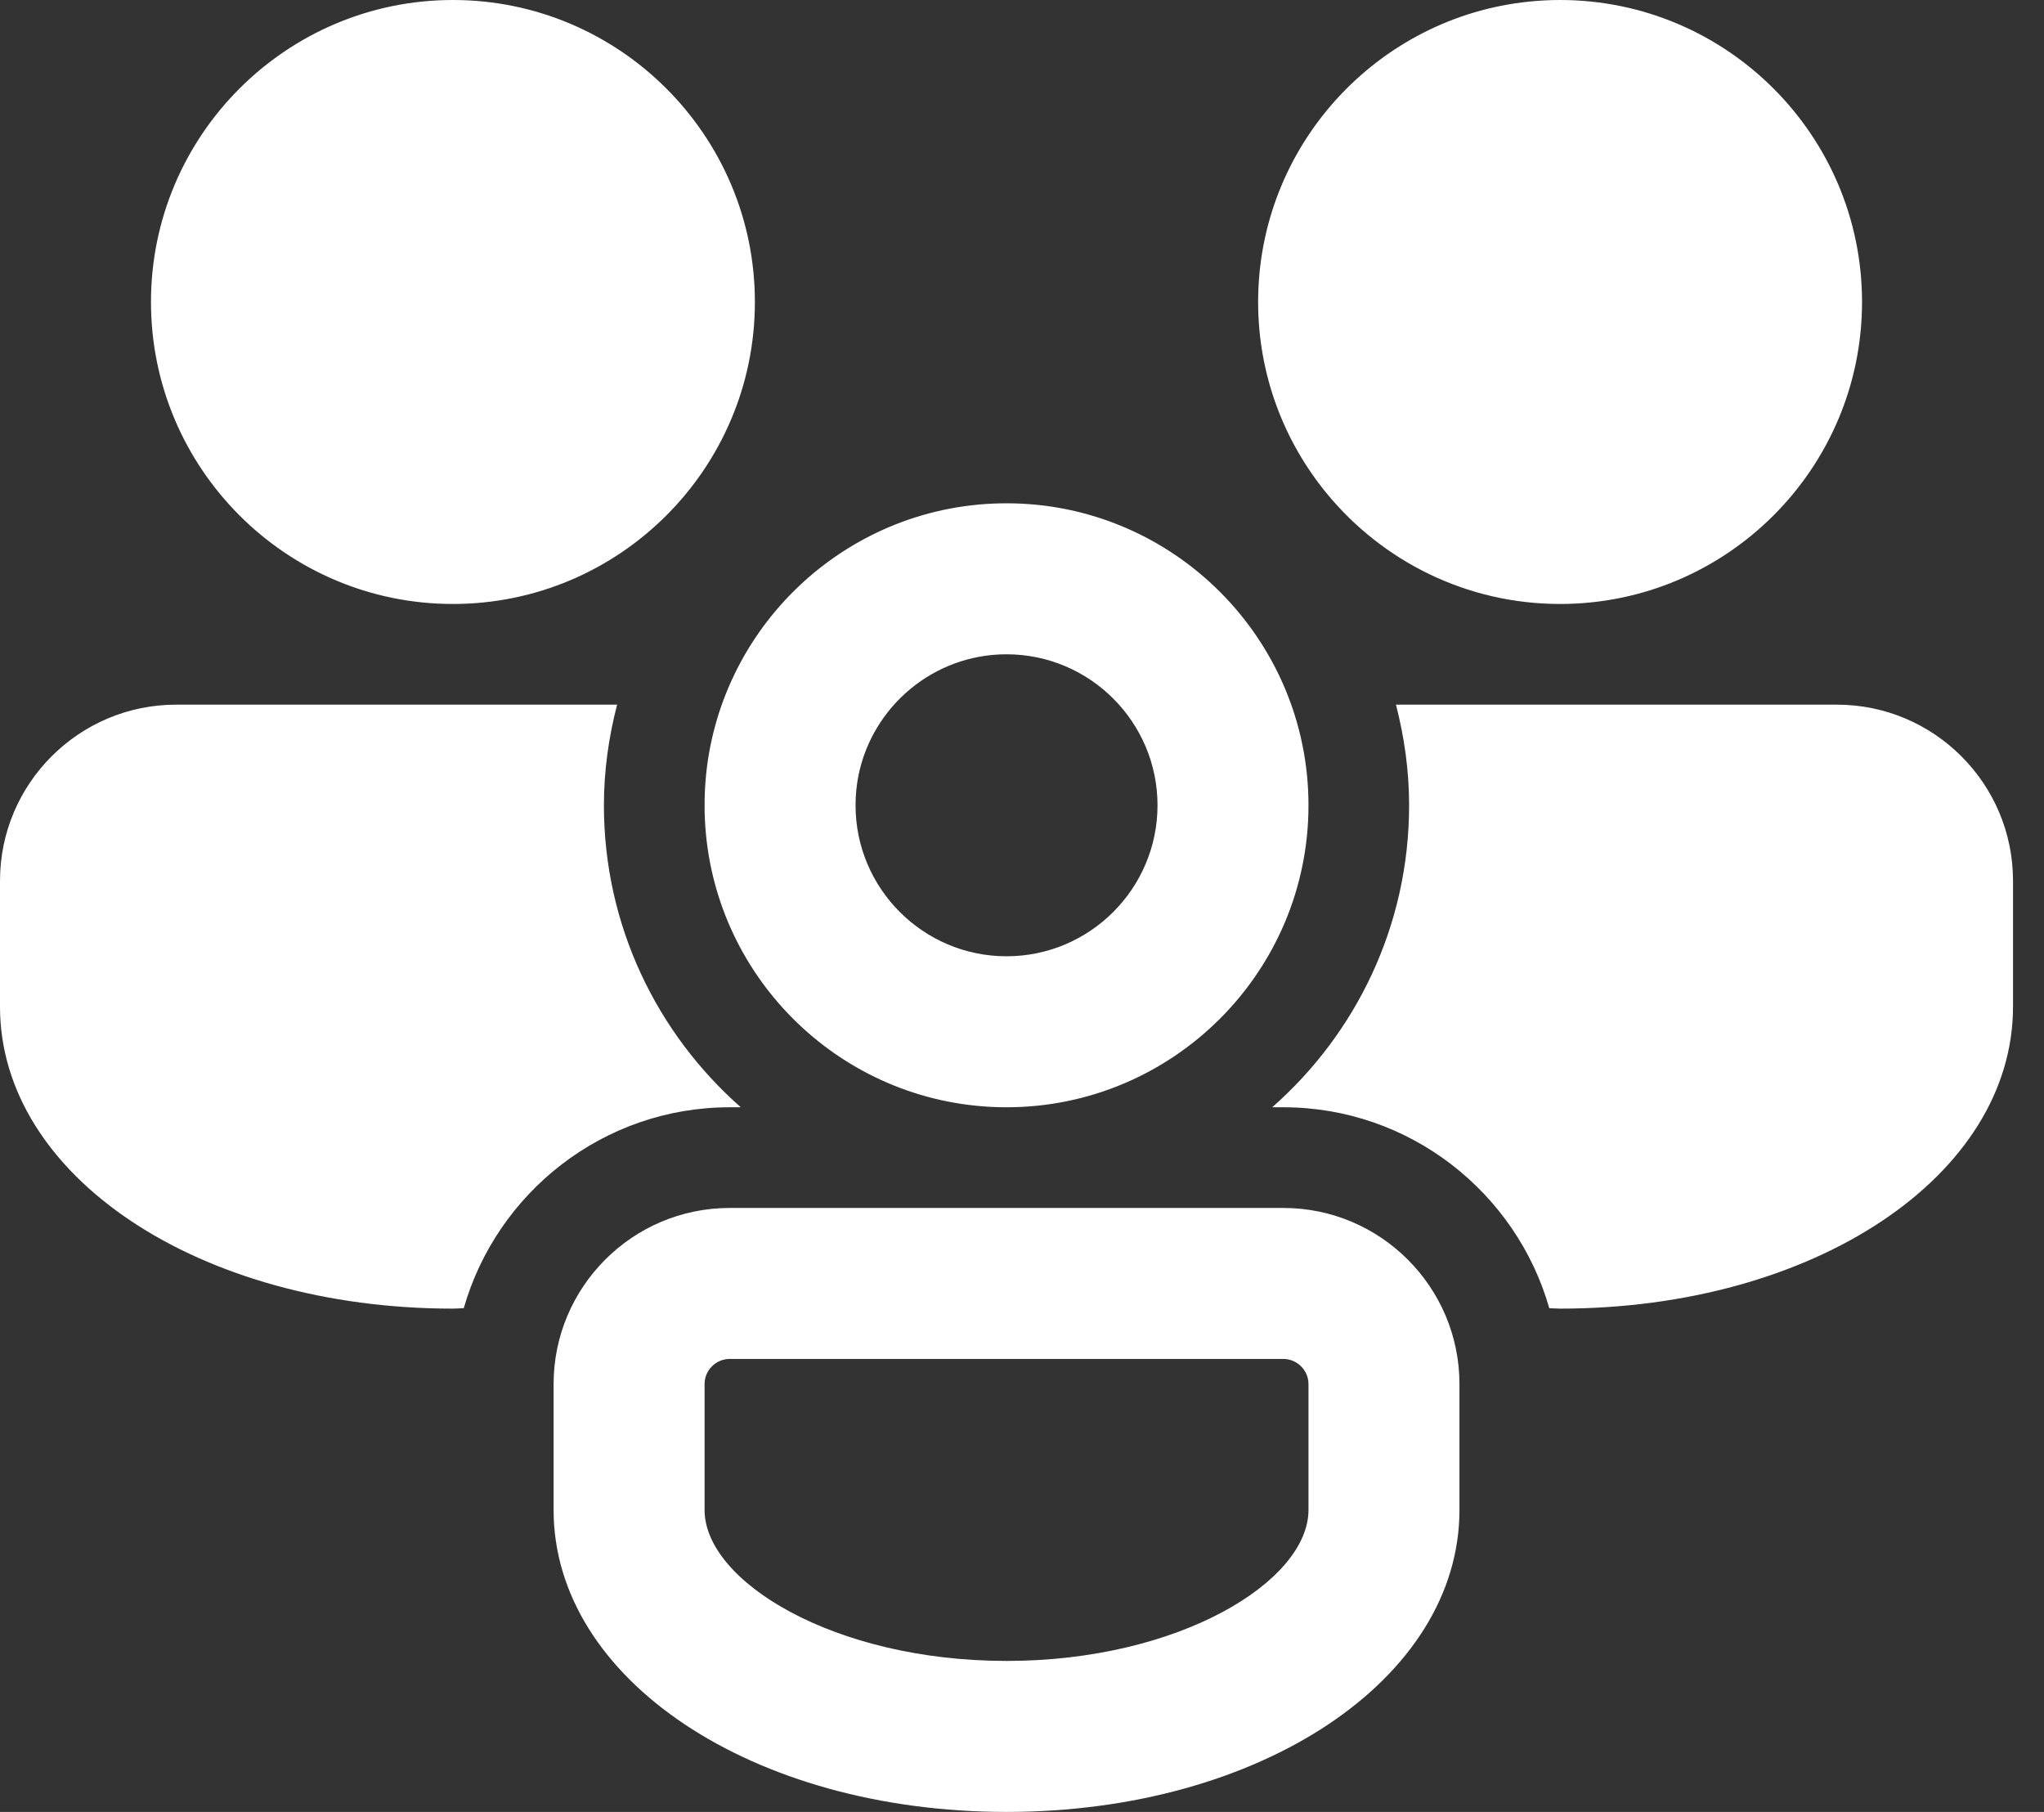 <svg width="44" height="39" viewBox="0 0 44 39" fill="none" xmlns="http://www.w3.org/2000/svg">
<rect x="0" y="0" width="44" height="39" fill="#333333" stroke="none"/>
<path d="M9.75 0C6.165 0 3.25 2.915 3.25 6.5C3.25 10.085 6.165 13 9.75 13C13.335 13 16.25 10.085 16.25 6.5C16.25 2.915 13.335 0 9.75 0ZM33.583 0C33.359 0 33.137 0.012 32.919 0.034C29.645 0.367 27.083 3.139 27.083 6.5C27.083 8.068 27.641 9.508 28.569 10.632C29.762 12.077 31.567 13 33.583 13C37.168 13 40.083 10.085 40.083 6.5C40.083 2.915 37.168 0 33.583 0ZM21.667 10.833C18.306 10.833 15.534 13.395 15.2 16.669C15.178 16.887 15.167 17.109 15.167 17.333C15.167 20.694 17.728 23.466 21.002 23.799C21.221 23.822 21.443 23.833 21.667 23.833C25.251 23.833 28.167 20.918 28.167 17.333C28.167 13.749 25.251 10.833 21.667 10.833ZM21.667 14.083C23.459 14.083 24.917 15.541 24.917 17.333C24.917 19.125 23.459 20.583 21.667 20.583C19.875 20.583 18.417 19.125 18.417 17.333C18.417 17.109 18.439 16.891 18.482 16.68C18.786 15.2 20.099 14.083 21.667 14.083ZM3.792 15.167C1.701 15.167 0 16.867 0 18.958V21.667C0 25.311 4.282 28.167 9.75 28.167C9.829 28.167 9.905 28.159 9.983 28.158C10.696 25.666 12.99 23.833 15.708 23.833H15.947C14.144 22.245 13 19.926 13 17.333C13 16.584 13.105 15.86 13.284 15.167H3.792ZM30.05 15.167C30.229 15.86 30.333 16.584 30.333 17.333C30.333 19.926 29.19 22.245 27.386 23.833H27.625C30.343 23.833 32.638 25.666 33.351 28.158C33.429 28.159 33.504 28.167 33.583 28.167C39.051 28.167 43.333 25.311 43.333 21.667V18.958C43.333 16.867 41.633 15.167 39.542 15.167H30.05ZM15.708 26C13.617 26 11.917 27.701 11.917 29.792V32.5C11.917 36.144 16.199 39 21.667 39C27.134 39 31.417 36.144 31.417 32.5V29.792C31.417 27.701 29.716 26 27.625 26H15.708ZM15.708 29.25H27.625C27.923 29.25 28.167 29.494 28.167 29.792V32.5C28.167 34.034 25.387 35.75 21.667 35.75C17.947 35.75 15.167 34.034 15.167 32.5V29.792C15.167 29.717 15.181 29.647 15.209 29.582C15.291 29.388 15.485 29.25 15.708 29.25Z" fill="white"/>
</svg>
